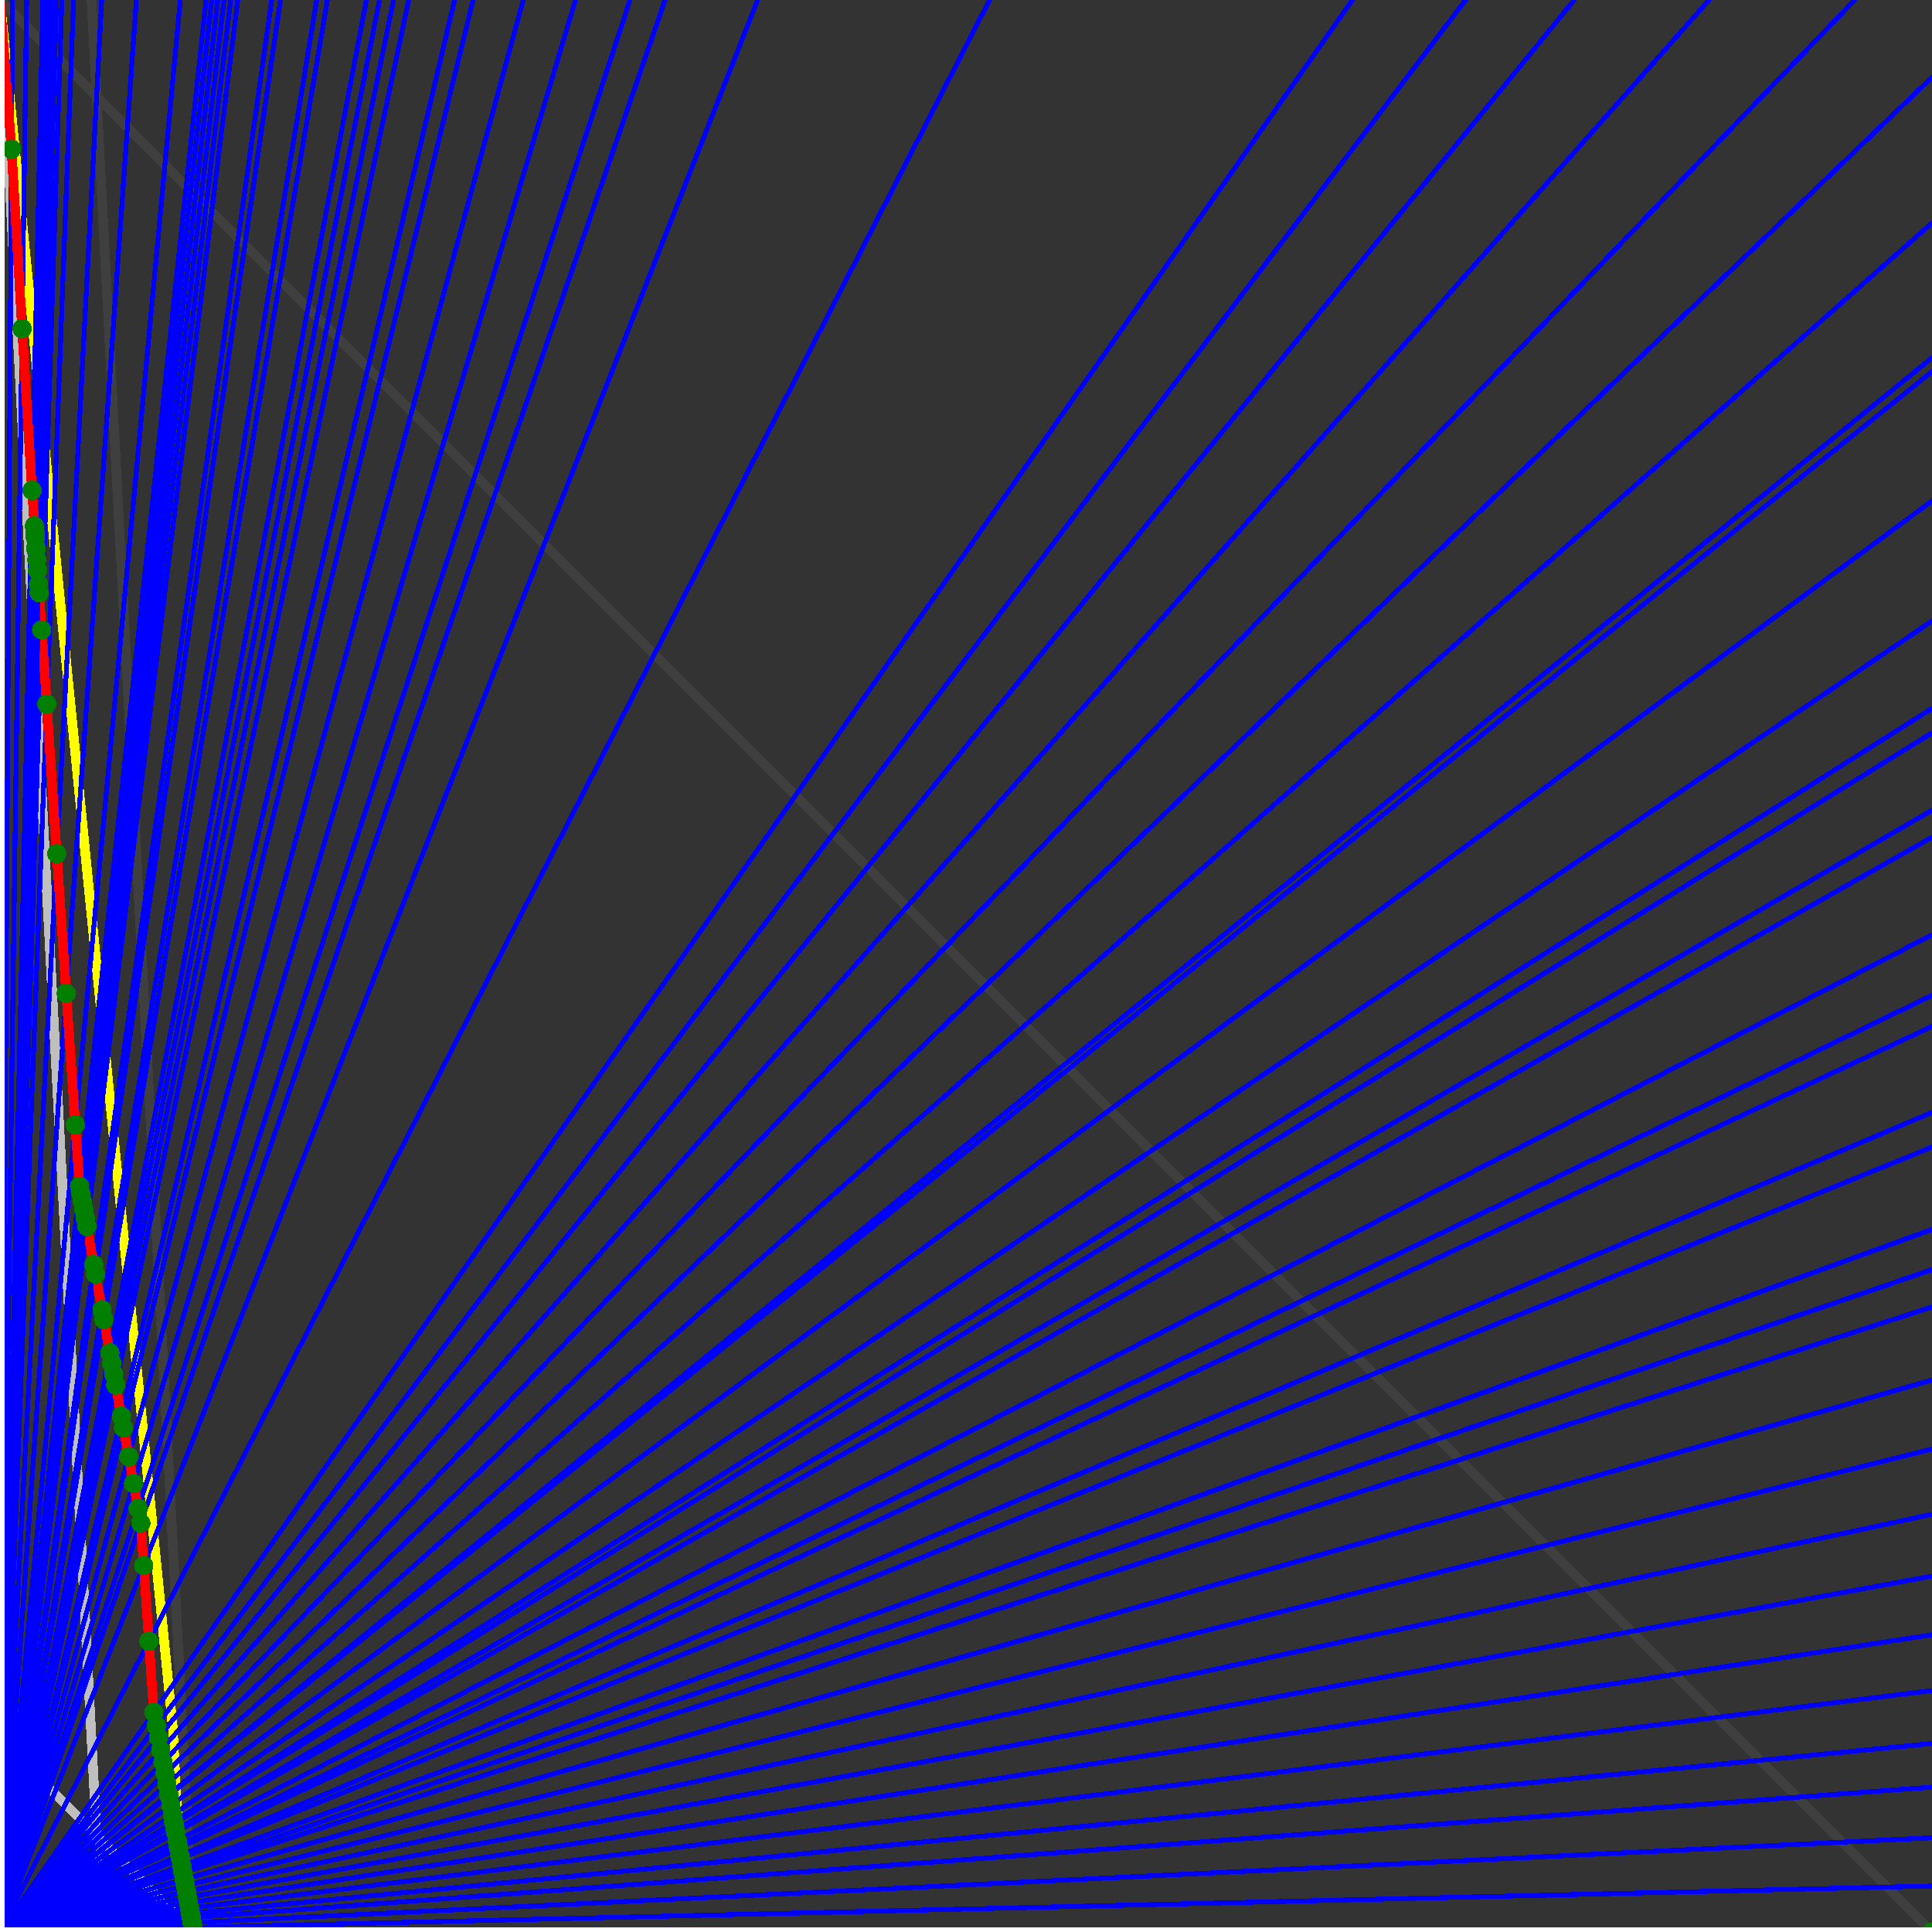 <svg xmlns="http://www.w3.org/2000/svg" version="1.1" width = "750" height = "750" viewBox = "0 0 750 750"  shape-rendering="crispEdges">
<rect x="0" y="0" width="750" height="750" fill="#333333" stroke="none"/>
<path stroke-linejoin="round" stroke-linecap="round" stroke="rgb(255,255,0)" stroke-width="3.75" fill="none" d="M 75 750 L 0 0 " />
<path stroke-linejoin="round" stroke-linecap="round" stroke="rgb(63,63,63)" stroke-width="3.75" fill="none" d="M 0 0 L 750 750 M 75 750 L 35.526 0 " />
<path stroke-linejoin="round" stroke-linecap="round" stroke="rgb(191,191,191)" stroke-width="3.75" fill="none" d="M 0 675 L 75 750 M 0 0 L 39.474 750 " />
<path stroke-linejoin="round" stroke-linecap="round" stroke="rgb(0,0,255)" stroke-width="1.875" fill="none" d="M 0 750 L 750 732.143 " />
<path stroke-linejoin="round" stroke-linecap="round" stroke="rgb(255,0,0)" stroke-width="3.75" fill="none" d="M 74.906 748.216 L 75 750 " />
<path stroke-linejoin="round" stroke-linecap="round" stroke="rgb(0,0,255)" stroke-width="1.875" fill="none" d="M 0 750 L 750 713.415 " />
<path stroke-linejoin="round" stroke-linecap="round" stroke="rgb(255,0,0)" stroke-width="3.75" fill="none" d="M 74.569 746.362 L 74.906 748.216 " />
<path stroke-linejoin="round" stroke-linecap="round" stroke="rgb(0,0,255)" stroke-width="1.875" fill="none" d="M 0 750 L 750 693.75 " />
<path stroke-linejoin="round" stroke-linecap="round" stroke="rgb(255,0,0)" stroke-width="3.75" fill="none" d="M 74.218 744.434 L 74.569 746.362 " />
<path stroke-linejoin="round" stroke-linecap="round" stroke="rgb(0,0,255)" stroke-width="1.875" fill="none" d="M 0 750 L 750 676.829 " />
<path stroke-linejoin="round" stroke-linecap="round" stroke="rgb(255,0,0)" stroke-width="3.75" fill="none" d="M 73.919 742.788 L 74.218 744.434 " />
<path stroke-linejoin="round" stroke-linecap="round" stroke="rgb(0,0,255)" stroke-width="1.875" fill="none" d="M 0 750 L 750 656.25 " />
<path stroke-linejoin="round" stroke-linecap="round" stroke="rgb(255,0,0)" stroke-width="3.75" fill="none" d="M 73.559 740.805 L 73.919 742.788 " />
<path stroke-linejoin="round" stroke-linecap="round" stroke="rgb(0,0,255)" stroke-width="1.875" fill="none" d="M 0 750 L 750 634.615 " />
<path stroke-linejoin="round" stroke-linecap="round" stroke="rgb(255,0,0)" stroke-width="3.75" fill="none" d="M 73.183 738.741 L 73.559 740.805 " />
<path stroke-linejoin="round" stroke-linecap="round" stroke="rgb(0,0,255)" stroke-width="1.875" fill="none" d="M 0 750 L 750 611.842 " />
<path stroke-linejoin="round" stroke-linecap="round" stroke="rgb(255,0,0)" stroke-width="3.75" fill="none" d="M 72.792 736.591 L 73.183 738.741 " />
<path stroke-linejoin="round" stroke-linecap="round" stroke="rgb(0,0,255)" stroke-width="1.875" fill="none" d="M 0 750 L 750 587.838 " />
<path stroke-linejoin="round" stroke-linecap="round" stroke="rgb(255,0,0)" stroke-width="3.75" fill="none" d="M 72.385 734.349 L 72.792 736.591 " />
<path stroke-linejoin="round" stroke-linecap="round" stroke="rgb(0,0,255)" stroke-width="1.875" fill="none" d="M 0 750 L 750 562.5 " />
<path stroke-linejoin="round" stroke-linecap="round" stroke="rgb(255,0,0)" stroke-width="3.75" fill="none" d="M 71.96 732.01 L 72.385 734.349 " />
<path stroke-linejoin="round" stroke-linecap="round" stroke="rgb(0,0,255)" stroke-width="1.875" fill="none" d="M 0 750 L 750 535.714 " />
<path stroke-linejoin="round" stroke-linecap="round" stroke="rgb(255,0,0)" stroke-width="3.75" fill="none" d="M 71.515 729.567 L 71.96 732.01 " />
<path stroke-linejoin="round" stroke-linecap="round" stroke="rgb(0,0,255)" stroke-width="1.875" fill="none" d="M 0 750 L 750 507.353 " />
<path stroke-linejoin="round" stroke-linecap="round" stroke="rgb(255,0,0)" stroke-width="3.75" fill="none" d="M 71.051 727.013 L 71.515 729.567 " />
<path stroke-linejoin="round" stroke-linecap="round" stroke="rgb(0,0,255)" stroke-width="1.875" fill="none" d="M 0 750 L 750 492.857 " />
<path stroke-linejoin="round" stroke-linecap="round" stroke="rgb(255,0,0)" stroke-width="3.75" fill="none" d="M 70.816 725.72 L 71.051 727.013 " />
<path stroke-linejoin="round" stroke-linecap="round" stroke="rgb(0,0,255)" stroke-width="1.875" fill="none" d="M 0 750 L 750 477.273 " />
<path stroke-linejoin="round" stroke-linecap="round" stroke="rgb(255,0,0)" stroke-width="3.75" fill="none" d="M 70.565 724.34 L 70.816 725.72 " />
<path stroke-linejoin="round" stroke-linecap="round" stroke="rgb(0,0,255)" stroke-width="1.875" fill="none" d="M 0 750 L 750 445.312 " />
<path stroke-linejoin="round" stroke-linecap="round" stroke="rgb(255,0,0)" stroke-width="3.75" fill="none" d="M 70.056 721.54 L 70.565 724.34 " />
<path stroke-linejoin="round" stroke-linecap="round" stroke="rgb(0,0,255)" stroke-width="1.875" fill="none" d="M 0 750 L 750 431.818 " />
<path stroke-linejoin="round" stroke-linecap="round" stroke="rgb(255,0,0)" stroke-width="3.75" fill="none" d="M 69.843 720.37 L 70.056 721.54 " />
<path stroke-linejoin="round" stroke-linecap="round" stroke="rgb(0,0,255)" stroke-width="1.875" fill="none" d="M 0 750 L 750 398.438 " />
<path stroke-linejoin="round" stroke-linecap="round" stroke="rgb(255,0,0)" stroke-width="3.75" fill="none" d="M 69.322 717.505 L 69.843 720.37 " />
<path stroke-linejoin="round" stroke-linecap="round" stroke="rgb(0,0,255)" stroke-width="1.875" fill="none" d="M 0 750 L 750 386.364 " />
<path stroke-linejoin="round" stroke-linecap="round" stroke="rgb(255,0,0)" stroke-width="3.75" fill="none" d="M 69.136 716.48 L 69.322 717.505 " />
<path stroke-linejoin="round" stroke-linecap="round" stroke="rgb(0,0,255)" stroke-width="1.875" fill="none" d="M 0 750 L 750 362.903 " />
<path stroke-linejoin="round" stroke-linecap="round" stroke="rgb(255,0,0)" stroke-width="3.75" fill="none" d="M 68.776 714.503 L 69.136 716.48 " />
<path stroke-linejoin="round" stroke-linecap="round" stroke="rgb(0,0,255)" stroke-width="1.875" fill="none" d="M 0 750 L 750 325 " />
<path stroke-linejoin="round" stroke-linecap="round" stroke="rgb(255,0,0)" stroke-width="3.75" fill="none" d="M 68.203 711.351 L 68.776 714.503 " />
<path stroke-linejoin="round" stroke-linecap="round" stroke="rgb(0,0,255)" stroke-width="1.875" fill="none" d="M 0 750 L 750 314.516 " />
<path stroke-linejoin="round" stroke-linecap="round" stroke="rgb(255,0,0)" stroke-width="3.75" fill="none" d="M 68.047 710.489 L 68.203 711.351 " />
<path stroke-linejoin="round" stroke-linecap="round" stroke="rgb(0,0,255)" stroke-width="1.875" fill="none" d="M 0 750 L 750 284.483 " />
<path stroke-linejoin="round" stroke-linecap="round" stroke="rgb(255,0,0)" stroke-width="3.75" fill="none" d="M 67.601 708.041 L 68.047 710.489 " />
<path stroke-linejoin="round" stroke-linecap="round" stroke="rgb(0,0,255)" stroke-width="1.875" fill="none" d="M 0 750 L 750 275 " />
<path stroke-linejoin="round" stroke-linecap="round" stroke="rgb(255,0,0)" stroke-width="3.75" fill="none" d="M 67.462 707.274 L 67.601 708.041 " />
<path stroke-linejoin="round" stroke-linecap="round" stroke="rgb(0,0,255)" stroke-width="1.875" fill="none" d="M 0 750 L 750 241.071 " />
<path stroke-linejoin="round" stroke-linecap="round" stroke="rgb(255,0,0)" stroke-width="3.75" fill="none" d="M 66.968 704.557 L 67.462 707.274 " />
<path stroke-linejoin="round" stroke-linecap="round" stroke="rgb(0,0,255)" stroke-width="1.875" fill="none" d="M 0 750 L 750 194.444 " />
<path stroke-linejoin="round" stroke-linecap="round" stroke="rgb(255,0,0)" stroke-width="3.75" fill="none" d="M 66.301 700.888 L 66.968 704.557 " />
<path stroke-linejoin="round" stroke-linecap="round" stroke="rgb(0,0,255)" stroke-width="1.875" fill="none" d="M 0 750 L 750 144.231 " />
<path stroke-linejoin="round" stroke-linecap="round" stroke="rgb(255,0,0)" stroke-width="3.75" fill="none" d="M 65.597 697.018 L 66.301 700.888 " />
<path stroke-linejoin="round" stroke-linecap="round" stroke="rgb(0,0,255)" stroke-width="1.875" fill="none" d="M 0 750 L 750 138.889 " />
<path stroke-linejoin="round" stroke-linecap="round" stroke="rgb(255,0,0)" stroke-width="3.75" fill="none" d="M 65.523 696.611 L 65.597 697.018 " />
<path stroke-linejoin="round" stroke-linecap="round" stroke="rgb(0,0,255)" stroke-width="1.875" fill="none" d="M 0 750 L 750 86.538 " />
<path stroke-linejoin="round" stroke-linecap="round" stroke="rgb(255,0,0)" stroke-width="3.75" fill="none" d="M 64.807 692.671 L 65.523 696.611 " />
<path stroke-linejoin="round" stroke-linecap="round" stroke="rgb(0,0,255)" stroke-width="1.875" fill="none" d="M 0 750 L 750 30 " />
<path stroke-linejoin="round" stroke-linecap="round" stroke="rgb(255,0,0)" stroke-width="3.75" fill="none" d="M 64.051 688.511 L 64.807 692.671 " />
<path stroke-linejoin="round" stroke-linecap="round" stroke="rgb(0,0,255)" stroke-width="1.875" fill="none" d="M 0 750 L 720 0 " />
<path stroke-linejoin="round" stroke-linecap="round" stroke="rgb(255,0,0)" stroke-width="3.75" fill="none" d="M 63.251 684.114 L 64.051 688.511 " />
<path stroke-linejoin="round" stroke-linecap="round" stroke="rgb(0,0,255)" stroke-width="1.875" fill="none" d="M 0 750 L 663.462 0 " />
<path stroke-linejoin="round" stroke-linecap="round" stroke="rgb(255,0,0)" stroke-width="3.75" fill="none" d="M 62.404 679.456 L 63.251 684.114 " />
<path stroke-linejoin="round" stroke-linecap="round" stroke="rgb(0,0,255)" stroke-width="1.875" fill="none" d="M 0 750 L 611.111 0 " />
<path stroke-linejoin="round" stroke-linecap="round" stroke="rgb(255,0,0)" stroke-width="3.75" fill="none" d="M 61.506 674.516 L 62.404 679.456 " />
<path stroke-linejoin="round" stroke-linecap="round" stroke="rgb(0,0,255)" stroke-width="1.875" fill="none" d="M 0 750 L 568.966 0 " />
<path stroke-linejoin="round" stroke-linecap="round" stroke="rgb(255,0,0)" stroke-width="3.75" fill="none" d="M 60.686 670.005 L 61.506 674.516 " />
<path stroke-linejoin="round" stroke-linecap="round" stroke="rgb(0,0,255)" stroke-width="1.875" fill="none" d="M 0 750 L 525 0 " />
<path stroke-linejoin="round" stroke-linecap="round" stroke="rgb(255,0,0)" stroke-width="3.75" fill="none" d="M 59.719 664.687 L 60.686 670.005 " />
<path stroke-linejoin="round" stroke-linecap="round" stroke="rgb(0,0,255)" stroke-width="1.875" fill="none" d="M 0 750 L 384.146 0 " />
<path stroke-linejoin="round" stroke-linecap="round" stroke="rgb(255,0,0)" stroke-width="3.75" fill="none" d="M 57.818 637.118 L 59.719 664.687 " />
<path stroke-linejoin="round" stroke-linecap="round" stroke="rgb(0,0,255)" stroke-width="1.875" fill="none" d="M 0 750 L 294.118 0 " />
<path stroke-linejoin="round" stroke-linecap="round" stroke="rgb(255,0,0)" stroke-width="3.75" fill="none" d="M 55.791 607.733 L 57.818 637.118 " />
<path stroke-linejoin="round" stroke-linecap="round" stroke="rgb(0,0,255)" stroke-width="1.875" fill="none" d="M 0 750 L 258.197 0 " />
<path stroke-linejoin="round" stroke-linecap="round" stroke="rgb(255,0,0)" stroke-width="3.75" fill="none" d="M 54.654 591.244 L 55.791 607.733 " />
<path stroke-linejoin="round" stroke-linecap="round" stroke="rgb(0,0,255)" stroke-width="1.875" fill="none" d="M 0 750 L 244.565 0 " />
<path stroke-linejoin="round" stroke-linecap="round" stroke="rgb(255,0,0)" stroke-width="3.75" fill="none" d="M 53.621 585.562 L 54.654 591.244 " />
<path stroke-linejoin="round" stroke-linecap="round" stroke="rgb(0,0,255)" stroke-width="1.875" fill="none" d="M 0 750 L 223.404 0 " />
<path stroke-linejoin="round" stroke-linecap="round" stroke="rgb(255,0,0)" stroke-width="3.75" fill="none" d="M 51.862 575.891 L 53.621 585.562 " />
<path stroke-linejoin="round" stroke-linecap="round" stroke="rgb(0,0,255)" stroke-width="1.875" fill="none" d="M 0 750 L 203.125 0 " />
<path stroke-linejoin="round" stroke-linecap="round" stroke="rgb(255,0,0)" stroke-width="3.75" fill="none" d="M 49.971 565.49 L 51.862 575.891 " />
<path stroke-linejoin="round" stroke-linecap="round" stroke="rgb(0,0,255)" stroke-width="1.875" fill="none" d="M 0 750 L 183.673 0 " />
<path stroke-linejoin="round" stroke-linecap="round" stroke="rgb(255,0,0)" stroke-width="3.75" fill="none" d="M 47.932 554.276 L 49.971 565.49 " />
<path stroke-linejoin="round" stroke-linecap="round" stroke="rgb(0,0,255)" stroke-width="1.875" fill="none" d="M 0 750 L 176.471 0 " />
<path stroke-linejoin="round" stroke-linecap="round" stroke="rgb(255,0,0)" stroke-width="3.75" fill="none" d="M 47.113 549.769 L 47.932 554.276 " />
<path stroke-linejoin="round" stroke-linecap="round" stroke="rgb(0,0,255)" stroke-width="1.875" fill="none" d="M 0 750 L 158.654 0 " />
<path stroke-linejoin="round" stroke-linecap="round" stroke="rgb(255,0,0)" stroke-width="3.75" fill="none" d="M 44.914 537.677 L 47.113 549.769 " />
<path stroke-linejoin="round" stroke-linecap="round" stroke="rgb(0,0,255)" stroke-width="1.875" fill="none" d="M 0 750 L 152.778 0 " />
<path stroke-linejoin="round" stroke-linecap="round" stroke="rgb(255,0,0)" stroke-width="3.75" fill="none" d="M 44.13 533.362 L 44.914 537.677 " />
<path stroke-linejoin="round" stroke-linecap="round" stroke="rgb(0,0,255)" stroke-width="1.875" fill="none" d="M 0 750 L 147.321 0 " />
<path stroke-linejoin="round" stroke-linecap="round" stroke="rgb(255,0,0)" stroke-width="3.75" fill="none" d="M 43.372 529.195 L 44.13 533.362 " />
<path stroke-linejoin="round" stroke-linecap="round" stroke="rgb(0,0,255)" stroke-width="1.875" fill="none" d="M 0 750 L 142.241 0 " />
<path stroke-linejoin="round" stroke-linecap="round" stroke="rgb(255,0,0)" stroke-width="3.75" fill="none" d="M 42.64 525.169 L 43.372 529.195 " />
<path stroke-linejoin="round" stroke-linecap="round" stroke="rgb(0,0,255)" stroke-width="1.875" fill="none" d="M 0 750 L 127.119 0 " />
<path stroke-linejoin="round" stroke-linecap="round" stroke="rgb(255,0,0)" stroke-width="3.75" fill="none" d="M 40.294 512.265 L 42.64 525.169 " />
<path stroke-linejoin="round" stroke-linecap="round" stroke="rgb(0,0,255)" stroke-width="1.875" fill="none" d="M 0 750 L 122.951 0 " />
<path stroke-linejoin="round" stroke-linecap="round" stroke="rgb(255,0,0)" stroke-width="3.75" fill="none" d="M 39.599 508.444 L 40.294 512.265 " />
<path stroke-linejoin="round" stroke-linecap="round" stroke="rgb(0,0,255)" stroke-width="1.875" fill="none" d="M 0 750 L 108.871 0 " />
<path stroke-linejoin="round" stroke-linecap="round" stroke="rgb(255,0,0)" stroke-width="3.75" fill="none" d="M 37.078 494.575 L 39.599 508.444 " />
<path stroke-linejoin="round" stroke-linecap="round" stroke="rgb(0,0,255)" stroke-width="1.875" fill="none" d="M 0 750 L 105.469 0 " />
<path stroke-linejoin="round" stroke-linecap="round" stroke="rgb(255,0,0)" stroke-width="3.75" fill="none" d="M 36.424 490.982 L 37.078 494.575 " />
<path stroke-linejoin="round" stroke-linecap="round" stroke="rgb(0,0,255)" stroke-width="1.875" fill="none" d="M 0 750 L 92.308 0 " />
<path stroke-linejoin="round" stroke-linecap="round" stroke="rgb(255,0,0)" stroke-width="3.75" fill="none" d="M 33.714 476.074 L 36.424 490.982 " />
<path stroke-linejoin="round" stroke-linecap="round" stroke="rgb(0,0,255)" stroke-width="1.875" fill="none" d="M 0 750 L 89.552 0 " />
<path stroke-linejoin="round" stroke-linecap="round" stroke="rgb(255,0,0)" stroke-width="3.75" fill="none" d="M 33.106 472.733 L 33.714 476.074 " />
<path stroke-linejoin="round" stroke-linecap="round" stroke="rgb(0,0,255)" stroke-width="1.875" fill="none" d="M 0 750 L 86.957 0 " />
<path stroke-linejoin="round" stroke-linecap="round" stroke="rgb(255,0,0)" stroke-width="3.75" fill="none" d="M 32.521 469.51 L 33.106 472.733 " />
<path stroke-linejoin="round" stroke-linecap="round" stroke="rgb(0,0,255)" stroke-width="1.875" fill="none" d="M 0 750 L 84.507 0 " />
<path stroke-linejoin="round" stroke-linecap="round" stroke="rgb(255,0,0)" stroke-width="3.75" fill="none" d="M 31.955 466.4 L 32.521 469.51 " />
<path stroke-linejoin="round" stroke-linecap="round" stroke="rgb(0,0,255)" stroke-width="1.875" fill="none" d="M 0 750 L 82.192 0 " />
<path stroke-linejoin="round" stroke-linecap="round" stroke="rgb(255,0,0)" stroke-width="3.75" fill="none" d="M 31.409 463.395 L 31.955 466.4 " />
<path stroke-linejoin="round" stroke-linecap="round" stroke="rgb(0,0,255)" stroke-width="1.875" fill="none" d="M 0 750 L 80 0 " />
<path stroke-linejoin="round" stroke-linecap="round" stroke="rgb(255,0,0)" stroke-width="3.75" fill="none" d="M 30.881 460.492 L 31.409 463.395 " />
<path stroke-linejoin="round" stroke-linecap="round" stroke="rgb(0,0,255)" stroke-width="1.875" fill="none" d="M 0 750 L 70 0 " />
<path stroke-linejoin="round" stroke-linecap="round" stroke="rgb(255,0,0)" stroke-width="3.75" fill="none" d="M 29.241 436.708 L 30.881 460.492 " />
<path stroke-linejoin="round" stroke-linecap="round" stroke="rgb(0,0,255)" stroke-width="1.875" fill="none" d="M 0 750 L 52.941 0 " />
<path stroke-linejoin="round" stroke-linecap="round" stroke="rgb(255,0,0)" stroke-width="3.75" fill="none" d="M 25.721 385.618 L 29.241 436.708 " />
<path stroke-linejoin="round" stroke-linecap="round" stroke="rgb(0,0,255)" stroke-width="1.875" fill="none" d="M 0 750 L 39.474 0 " />
<path stroke-linejoin="round" stroke-linecap="round" stroke="rgb(255,0,0)" stroke-width="3.75" fill="none" d="M 22.031 331.404 L 25.721 385.618 " />
<path stroke-linejoin="round" stroke-linecap="round" stroke="rgb(0,0,255)" stroke-width="1.875" fill="none" d="M 0 750 L 28.571 0 " />
<path stroke-linejoin="round" stroke-linecap="round" stroke="rgb(255,0,0)" stroke-width="3.75" fill="none" d="M 18.16 273.308 L 22.031 331.404 " />
<path stroke-linejoin="round" stroke-linecap="round" stroke="rgb(0,0,255)" stroke-width="1.875" fill="none" d="M 0 750 L 24 0 " />
<path stroke-linejoin="round" stroke-linecap="round" stroke="rgb(255,0,0)" stroke-width="3.75" fill="none" d="M 16.175 244.53 L 18.16 273.308 " />
<path stroke-linejoin="round" stroke-linecap="round" stroke="rgb(0,0,255)" stroke-width="1.875" fill="none" d="M 0 750 L 21.898 0 " />
<path stroke-linejoin="round" stroke-linecap="round" stroke="rgb(255,0,0)" stroke-width="3.75" fill="none" d="M 15.18 230.097 L 16.175 244.53 " />
<path stroke-linejoin="round" stroke-linecap="round" stroke="rgb(0,0,255)" stroke-width="1.875" fill="none" d="M 0 750 L 21.429 0 " />
<path stroke-linejoin="round" stroke-linecap="round" stroke="rgb(255,0,0)" stroke-width="3.75" fill="none" d="M 14.95 226.762 L 15.18 230.097 " />
<path stroke-linejoin="round" stroke-linecap="round" stroke="rgb(0,0,255)" stroke-width="1.875" fill="none" d="M 0 750 L 20.69 0 " />
<path stroke-linejoin="round" stroke-linecap="round" stroke="rgb(255,0,0)" stroke-width="3.75" fill="none" d="M 14.581 221.423 L 14.95 226.762 " />
<path stroke-linejoin="round" stroke-linecap="round" stroke="rgb(0,0,255)" stroke-width="1.875" fill="none" d="M 0 750 L 20.134 0 " />
<path stroke-linejoin="round" stroke-linecap="round" stroke="rgb(255,0,0)" stroke-width="3.75" fill="none" d="M 14.3 217.337 L 14.581 221.423 " />
<path stroke-linejoin="round" stroke-linecap="round" stroke="rgb(0,0,255)" stroke-width="1.875" fill="none" d="M 0 750 L 19.608 0 " />
<path stroke-linejoin="round" stroke-linecap="round" stroke="rgb(255,0,0)" stroke-width="3.75" fill="none" d="M 14.029 213.407 L 14.3 217.337 " />
<path stroke-linejoin="round" stroke-linecap="round" stroke="rgb(0,0,255)" stroke-width="1.875" fill="none" d="M 0 750 L 19.481 0 " />
<path stroke-linejoin="round" stroke-linecap="round" stroke="rgb(255,0,0)" stroke-width="3.75" fill="none" d="M 13.962 212.447 L 14.029 213.407 " />
<path stroke-linejoin="round" stroke-linecap="round" stroke="rgb(0,0,255)" stroke-width="1.875" fill="none" d="M 0 750 L 18.987 0 " />
<path stroke-linejoin="round" stroke-linecap="round" stroke="rgb(255,0,0)" stroke-width="3.75" fill="none" d="M 13.704 208.698 L 13.962 212.447 " />
<path stroke-linejoin="round" stroke-linecap="round" stroke="rgb(0,0,255)" stroke-width="1.875" fill="none" d="M 0 750 L 18.75 0 " />
<path stroke-linejoin="round" stroke-linecap="round" stroke="rgb(255,0,0)" stroke-width="3.75" fill="none" d="M 13.578 206.875 L 13.704 208.698 " />
<path stroke-linejoin="round" stroke-linecap="round" stroke="rgb(0,0,255)" stroke-width="1.875" fill="none" d="M 0 750 L 18.634 0 " />
<path stroke-linejoin="round" stroke-linecap="round" stroke="rgb(255,0,0)" stroke-width="3.75" fill="none" d="M 13.516 205.976 L 13.578 206.875 " />
<path stroke-linejoin="round" stroke-linecap="round" stroke="rgb(0,0,255)" stroke-width="1.875" fill="none" d="M 0 750 L 18.405 0 " />
<path stroke-linejoin="round" stroke-linecap="round" stroke="rgb(255,0,0)" stroke-width="3.75" fill="none" d="M 13.394 204.202 L 13.516 205.976 " />
<path stroke-linejoin="round" stroke-linecap="round" stroke="rgb(0,0,255)" stroke-width="1.875" fill="none" d="M 0 750 L 16.667 0 " />
<path stroke-linejoin="round" stroke-linecap="round" stroke="rgb(255,0,0)" stroke-width="3.75" fill="none" d="M 12.437 190.33 L 13.394 204.202 " />
<path stroke-linejoin="round" stroke-linecap="round" stroke="rgb(0,0,255)" stroke-width="1.875" fill="none" d="M 0 750 L 10.345 0 " />
<path stroke-linejoin="round" stroke-linecap="round" stroke="rgb(255,0,0)" stroke-width="3.75" fill="none" d="M 8.585 127.582 L 12.437 190.33 " />
<path stroke-linejoin="round" stroke-linecap="round" stroke="rgb(0,0,255)" stroke-width="1.875" fill="none" d="M 0 750 L 4.839 0 " />
<path stroke-linejoin="round" stroke-linecap="round" stroke="rgb(255,0,0)" stroke-width="3.75" fill="none" d="M 4.465 57.869 L 8.585 127.582 " />
<path stroke-linejoin="round" stroke-linecap="round" stroke="rgb(0,0,255)" stroke-width="1.875" fill="none" d="M 0 750 L 0 0 " />
<path stroke-linejoin="round" stroke-linecap="round" stroke="rgb(255,0,0)" stroke-width="3.75" fill="none" d="M 0 0 L 4.465 57.869 " />
<circle cx="74.906" cy="748.217" r="3.75" style="fill:rgb(0,127,0);stroke-width:1" /><circle cx="74.569" cy="746.362" r="3.75" style="fill:rgb(0,127,0);stroke-width:1" /><circle cx="74.218" cy="744.434" r="3.75" style="fill:rgb(0,127,0);stroke-width:1" /><circle cx="73.919" cy="742.788" r="3.75" style="fill:rgb(0,127,0);stroke-width:1" /><circle cx="73.559" cy="740.805" r="3.75" style="fill:rgb(0,127,0);stroke-width:1" /><circle cx="73.183" cy="738.741" r="3.75" style="fill:rgb(0,127,0);stroke-width:1" /><circle cx="72.792" cy="736.591" r="3.75" style="fill:rgb(0,127,0);stroke-width:1" /><circle cx="72.385" cy="734.349" r="3.75" style="fill:rgb(0,127,0);stroke-width:1" /><circle cx="71.96" cy="732.01" r="3.75" style="fill:rgb(0,127,0);stroke-width:1" /><circle cx="71.515" cy="729.567" r="3.75" style="fill:rgb(0,127,0);stroke-width:1" /><circle cx="71.051" cy="727.013" r="3.75" style="fill:rgb(0,127,0);stroke-width:1" /><circle cx="70.816" cy="725.72" r="3.75" style="fill:rgb(0,127,0);stroke-width:1" /><circle cx="70.565" cy="724.34" r="3.75" style="fill:rgb(0,127,0);stroke-width:1" /><circle cx="70.056" cy="721.54" r="3.75" style="fill:rgb(0,127,0);stroke-width:1" /><circle cx="69.843" cy="720.37" r="3.75" style="fill:rgb(0,127,0);stroke-width:1" /><circle cx="69.322" cy="717.505" r="3.75" style="fill:rgb(0,127,0);stroke-width:1" /><circle cx="69.136" cy="716.48" r="3.75" style="fill:rgb(0,127,0);stroke-width:1" /><circle cx="68.776" cy="714.503" r="3.75" style="fill:rgb(0,127,0);stroke-width:1" /><circle cx="68.203" cy="711.351" r="3.75" style="fill:rgb(0,127,0);stroke-width:1" /><circle cx="68.047" cy="710.489" r="3.75" style="fill:rgb(0,127,0);stroke-width:1" /><circle cx="67.601" cy="708.041" r="3.75" style="fill:rgb(0,127,0);stroke-width:1" /><circle cx="67.462" cy="707.274" r="3.75" style="fill:rgb(0,127,0);stroke-width:1" /><circle cx="66.968" cy="704.557" r="3.75" style="fill:rgb(0,127,0);stroke-width:1" /><circle cx="66.301" cy="700.888" r="3.75" style="fill:rgb(0,127,0);stroke-width:1" /><circle cx="65.597" cy="697.018" r="3.75" style="fill:rgb(0,127,0);stroke-width:1" /><circle cx="65.523" cy="696.611" r="3.75" style="fill:rgb(0,127,0);stroke-width:1" /><circle cx="64.807" cy="692.671" r="3.75" style="fill:rgb(0,127,0);stroke-width:1" /><circle cx="64.051" cy="688.511" r="3.75" style="fill:rgb(0,127,0);stroke-width:1" /><circle cx="63.251" cy="684.114" r="3.75" style="fill:rgb(0,127,0);stroke-width:1" /><circle cx="62.404" cy="679.456" r="3.75" style="fill:rgb(0,127,0);stroke-width:1" /><circle cx="61.506" cy="674.515" r="3.75" style="fill:rgb(0,127,0);stroke-width:1" /><circle cx="60.686" cy="670.005" r="3.75" style="fill:rgb(0,127,0);stroke-width:1" /><circle cx="59.719" cy="664.687" r="3.75" style="fill:rgb(0,127,0);stroke-width:1" /><circle cx="57.818" cy="637.118" r="3.75" style="fill:rgb(0,127,0);stroke-width:1" /><circle cx="55.791" cy="607.733" r="3.75" style="fill:rgb(0,127,0);stroke-width:1" /><circle cx="54.654" cy="591.244" r="3.75" style="fill:rgb(0,127,0);stroke-width:1" /><circle cx="53.621" cy="585.563" r="3.75" style="fill:rgb(0,127,0);stroke-width:1" /><circle cx="51.862" cy="575.891" r="3.75" style="fill:rgb(0,127,0);stroke-width:1" /><circle cx="49.971" cy="565.49" r="3.75" style="fill:rgb(0,127,0);stroke-width:1" /><circle cx="47.932" cy="554.276" r="3.75" style="fill:rgb(0,127,0);stroke-width:1" /><circle cx="47.113" cy="549.769" r="3.75" style="fill:rgb(0,127,0);stroke-width:1" /><circle cx="44.914" cy="537.677" r="3.75" style="fill:rgb(0,127,0);stroke-width:1" /><circle cx="44.13" cy="533.362" r="3.75" style="fill:rgb(0,127,0);stroke-width:1" /><circle cx="43.372" cy="529.195" r="3.75" style="fill:rgb(0,127,0);stroke-width:1" /><circle cx="42.64" cy="525.169" r="3.75" style="fill:rgb(0,127,0);stroke-width:1" /><circle cx="40.294" cy="512.265" r="3.75" style="fill:rgb(0,127,0);stroke-width:1" /><circle cx="39.599" cy="508.444" r="3.75" style="fill:rgb(0,127,0);stroke-width:1" /><circle cx="37.078" cy="494.575" r="3.75" style="fill:rgb(0,127,0);stroke-width:1" /><circle cx="36.424" cy="490.982" r="3.75" style="fill:rgb(0,127,0);stroke-width:1" /><circle cx="33.714" cy="476.074" r="3.75" style="fill:rgb(0,127,0);stroke-width:1" /><circle cx="33.106" cy="472.733" r="3.75" style="fill:rgb(0,127,0);stroke-width:1" /><circle cx="32.521" cy="469.51" r="3.75" style="fill:rgb(0,127,0);stroke-width:1" /><circle cx="31.955" cy="466.4" r="3.75" style="fill:rgb(0,127,0);stroke-width:1" /><circle cx="31.409" cy="463.395" r="3.75" style="fill:rgb(0,127,0);stroke-width:1" /><circle cx="30.881" cy="460.492" r="3.75" style="fill:rgb(0,127,0);stroke-width:1" /><circle cx="29.241" cy="436.708" r="3.75" style="fill:rgb(0,127,0);stroke-width:1" /><circle cx="25.721" cy="385.618" r="3.75" style="fill:rgb(0,127,0);stroke-width:1" /><circle cx="22.031" cy="331.404" r="3.75" style="fill:rgb(0,127,0);stroke-width:1" /><circle cx="18.16" cy="273.308" r="3.75" style="fill:rgb(0,127,0);stroke-width:1" /><circle cx="16.175" cy="244.53" r="3.75" style="fill:rgb(0,127,0);stroke-width:1" /><circle cx="15.18" cy="230.097" r="3.75" style="fill:rgb(0,127,0);stroke-width:1" /><circle cx="14.95" cy="226.762" r="3.75" style="fill:rgb(0,127,0);stroke-width:1" /><circle cx="14.581" cy="221.423" r="3.75" style="fill:rgb(0,127,0);stroke-width:1" /><circle cx="14.3" cy="217.337" r="3.75" style="fill:rgb(0,127,0);stroke-width:1" /><circle cx="14.029" cy="213.407" r="3.75" style="fill:rgb(0,127,0);stroke-width:1" /><circle cx="13.962" cy="212.447" r="3.75" style="fill:rgb(0,127,0);stroke-width:1" /><circle cx="13.704" cy="208.698" r="3.75" style="fill:rgb(0,127,0);stroke-width:1" /><circle cx="13.578" cy="206.875" r="3.75" style="fill:rgb(0,127,0);stroke-width:1" /><circle cx="13.516" cy="205.976" r="3.75" style="fill:rgb(0,127,0);stroke-width:1" /><circle cx="13.394" cy="204.202" r="3.75" style="fill:rgb(0,127,0);stroke-width:1" /><circle cx="12.437" cy="190.33" r="3.75" style="fill:rgb(0,127,0);stroke-width:1" /><circle cx="8.585" cy="127.582" r="3.75" style="fill:rgb(0,127,0);stroke-width:1" /><circle cx="4.465" cy="57.869" r="3.75" style="fill:rgb(0,127,0);stroke-width:1" /><circle cx="750" cy="750" r="3.75" style="fill:rgb(0,127,0);stroke-width:1" /><path stroke-linejoin="round" stroke-linecap="round" stroke="rgb(255,255,255)" stroke-width="3.75" fill="none" d="M 0 750 L 750 750 M 0 750 L 0 0 " />

</svg>